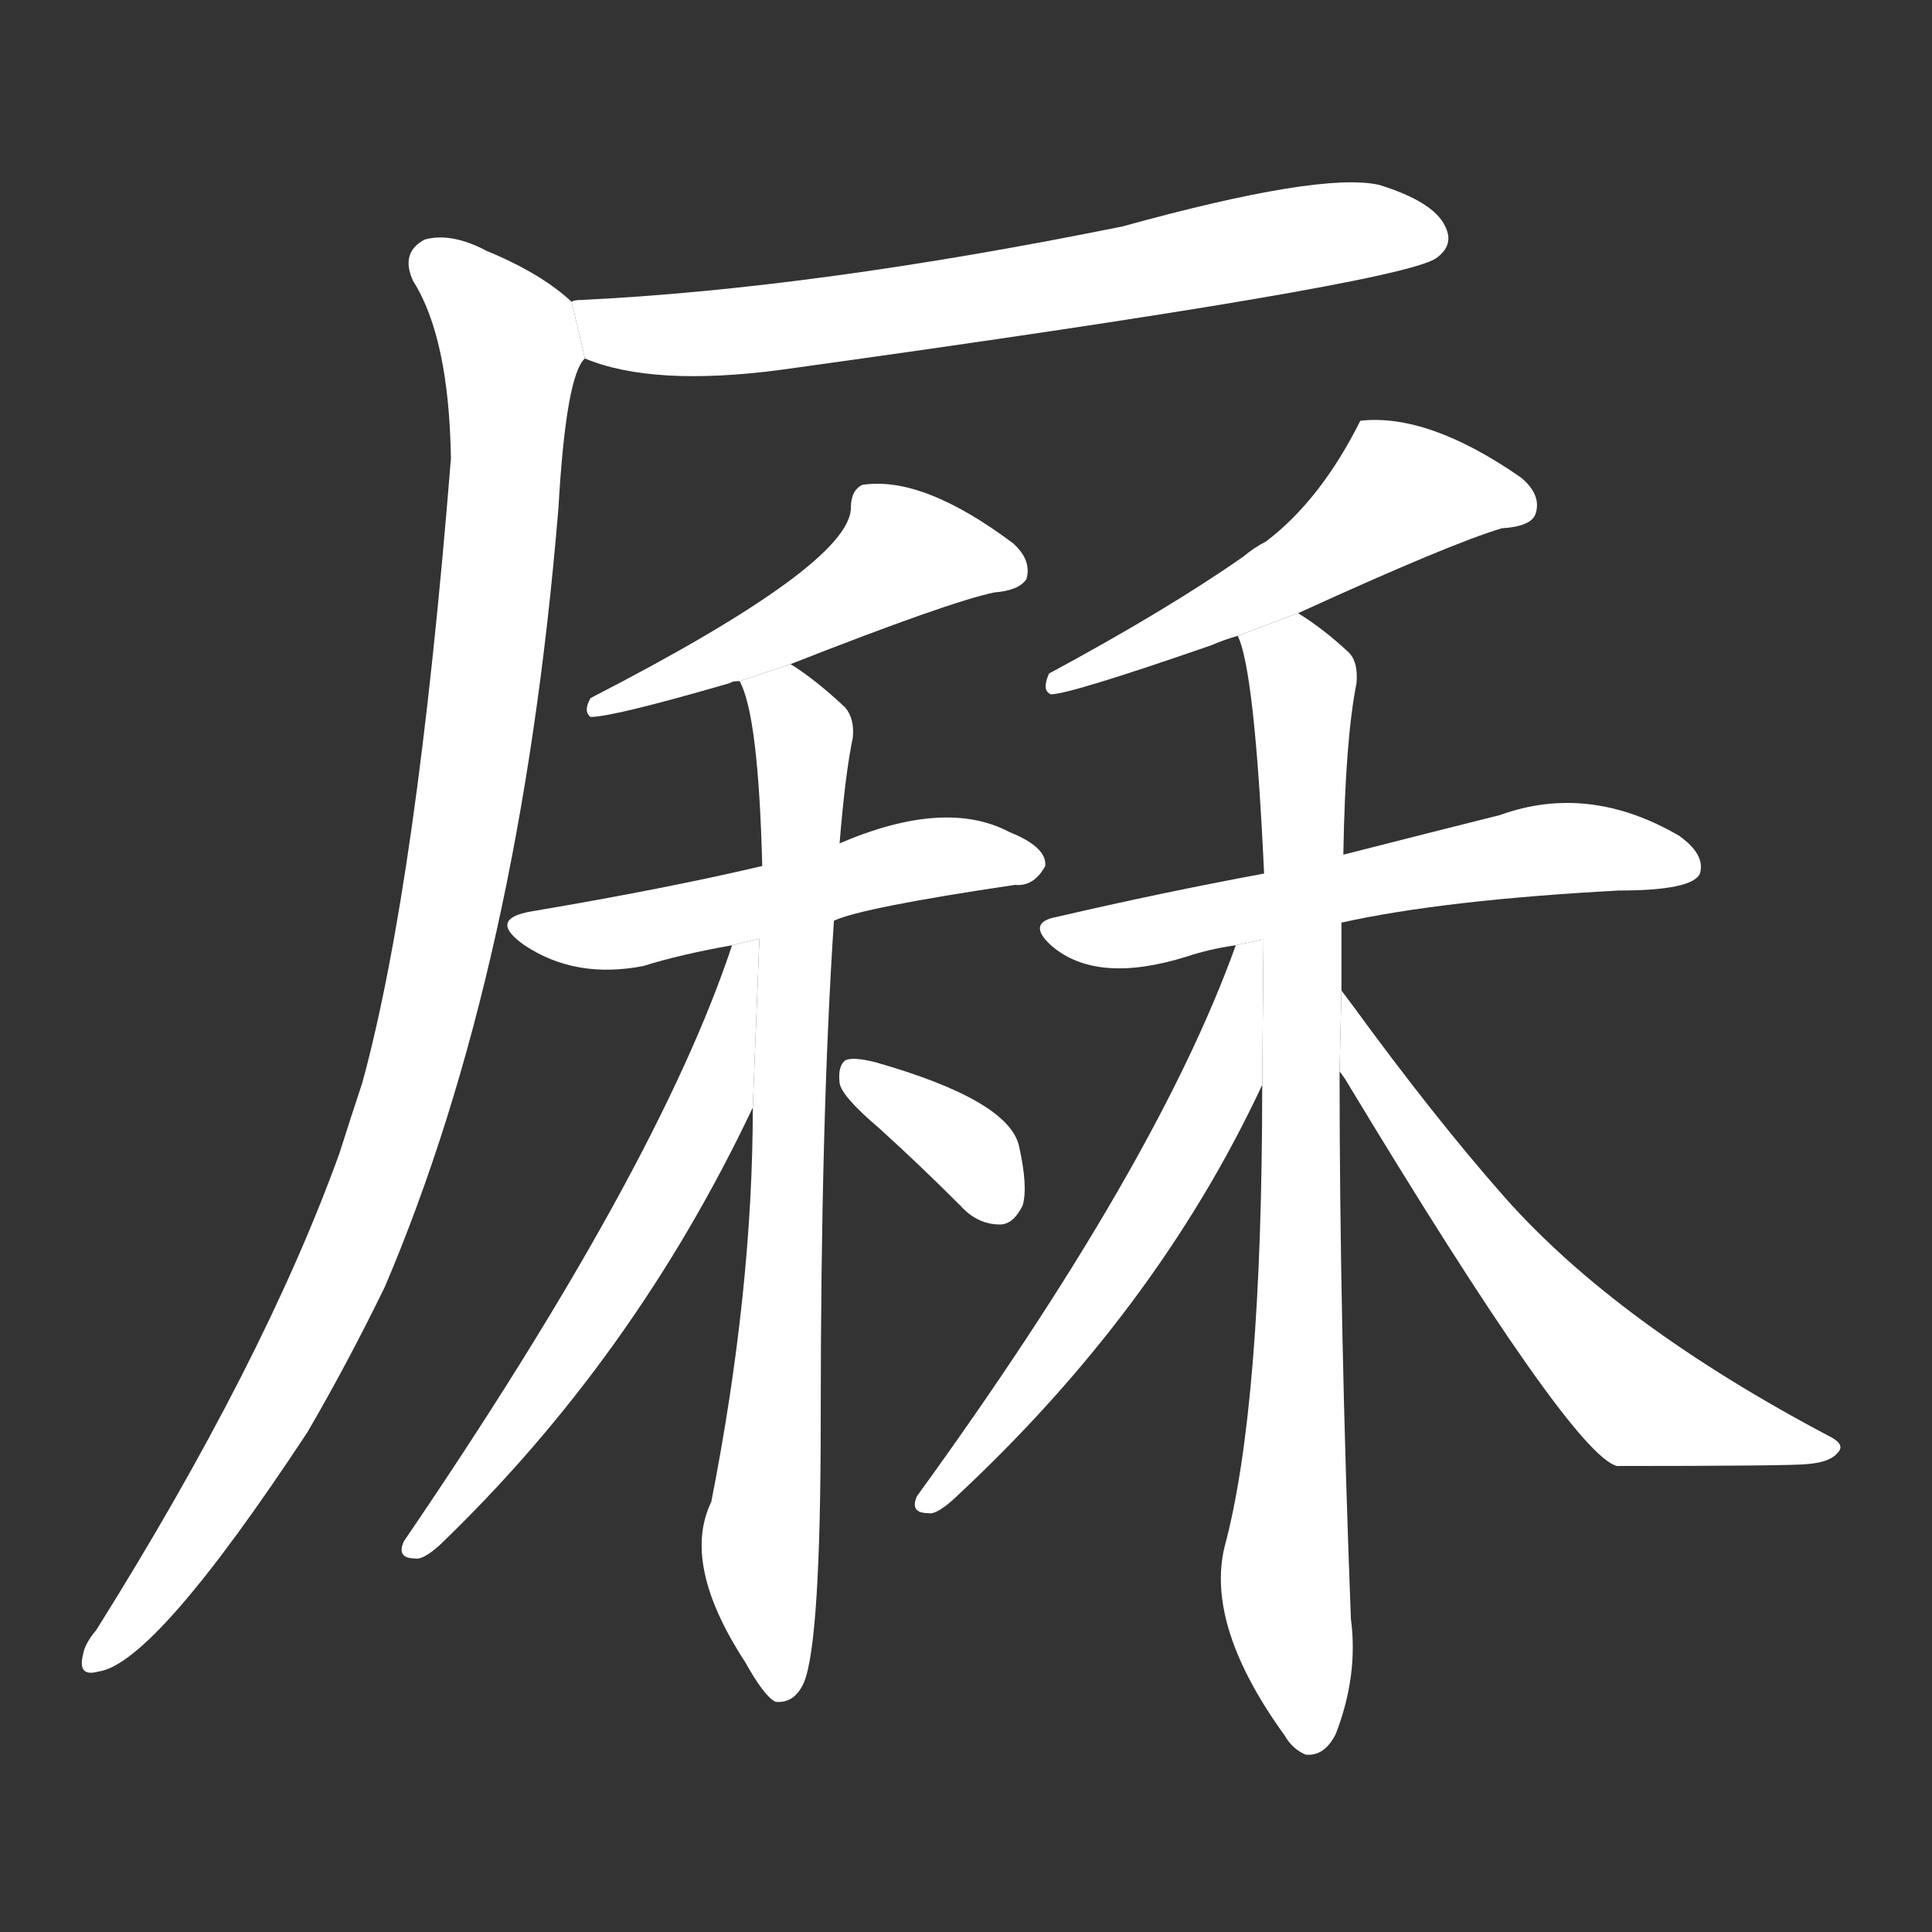 <!-- u53a4_li4_to_calculate_the_calendar -->
<!-- 53A4 -->
<!--  -->
<!--  -->
<svg viewBox="0 0 1024 1024">
  <rect x="0" y="0" width="1024" height="1024" fill="#333333" stroke="none"/>
  <g transform="scale(1, -1) translate(0, -900)">
    <path fill="#FFFFFF" d="M 310 710 Q 346 695 414 704 Q 739 749 761 763 Q 771 770 766 780 Q 760 793 731 802 Q 700 809 595 780 Q 432 747 308 741 Q 304 741 303 740 L 310 710 Z"></path>
    <path fill="#FFFFFF" d="M 303 740 Q 287 755 258 767 Q 239 777 225 773 Q 212 766 219 751 Q 238 721 239 657 Q 221 432 192 326 Q 186 308 180 289 Q 140 178 51 36 Q 45 29 44 23 Q 41 11 52 14 Q 82 18 163 141 Q 184 177 204 218 Q 276 387 296 631 Q 300 701 310 710 L 303 740 Z"></path>
    <path fill="#FFFFFF" d="M 419 548 Q 503 581 527 586 Q 540 587 544 593 Q 547 603 537 612 Q 489 648 457 643 Q 451 640 451 631 Q 451 601 313 530 Q 309 523 313 520 Q 325 520 387 538 Q 388 539 392 539 L 419 548 Z"></path>
    <path fill="#FFFFFF" d="M 442 412 Q 457 419 538 431 Q 548 430 554 441 Q 555 451 535 459 Q 501 477 445 453 L 404 441 Q 353 429 282 417 Q 258 413 278 399 Q 305 381 341 388 Q 360 394 388 399 L 442 412 Z"></path>
    <path fill="#FFFFFF" d="M 399 313 Q 399 216 377 104 Q 361 71 395 19 Q 405 1 411 -2 Q 421 -3 426 8 Q 435 29 435 148 Q 435 307 442 412 L 445 453 Q 448 490 452 509 Q 453 519 448 525 Q 432 540 419 548 L 392 539 Q 402 521 404 441 L 399 313 Z"></path>
    <path fill="#FFFFFF" d="M 388 399 Q 349 281 214 83 Q 210 74 220 74 Q 224 73 233 81 Q 336 180 399 313 L 402.496 402.49 L 388 399 Z"></path>
    <path fill="#FFFFFF" d="M 466 302 Q 487 283 509 261 Q 518 251 530 251 Q 537 251 542 261 Q 545 271 540 293 Q 534 317 464 337 Q 452 340 448 338 Q 444 335 445 326 Q 446 319 466 302 Z"></path>
    <path fill="#FFFFFF" d="M 688 575 Q 769 612 796 620 Q 812 621 814 628 Q 817 638 806 647 Q 757 681 721 677 Q 700 635 671 613 Q 665 610 659 605 Q 619 577 556 543 Q 552 534 557 532 Q 567 532 642 558 Q 649 561 656 563 L 688 575 Z"></path>
    <path fill="#FFFFFF" d="M 711 411 Q 765 423 858 428 Q 897 428 901 437 Q 904 447 890 457 Q 842 485 795 468 Q 759 459 712 447 L 670 437 Q 616 427 560 414 Q 544 411 557 399 Q 581 378 629 393 Q 641 397 655 399 L 711 411 Z"></path>
    <path fill="#FFFFFF" d="M 711 375 Q 711 394 711 411 L 712 447 Q 713 508 719 538 Q 720 550 714 555 Q 701 567 688 575 L 656 563 Q 665 545 670 437 L 669 325 Q 669 154 649 80 Q 639 38 681 -20 Q 685 -27 692 -30 Q 702 -31 708 -19 Q 720 12 716 42 Q 710 199 710 332 L 711 375 Z"></path>
    <path fill="#FFFFFF" d="M 655 399 Q 613 282 486 107 Q 482 98 492 98 Q 496 97 505 105 Q 613 205 669 325 L 669.689 402.148 L 655 399 Z"></path>
    <path fill="#FFFFFF" d="M 710 332 Q 711 331 713 328 Q 833 129 857 123 Q 948 123 958 124 Q 970 125 974 130 Q 978 134 971 138 Q 857 198 797 266 Q 760 308 717 367 L 711 375 L 710 332 Z"></path>
  </g>
</svg>

